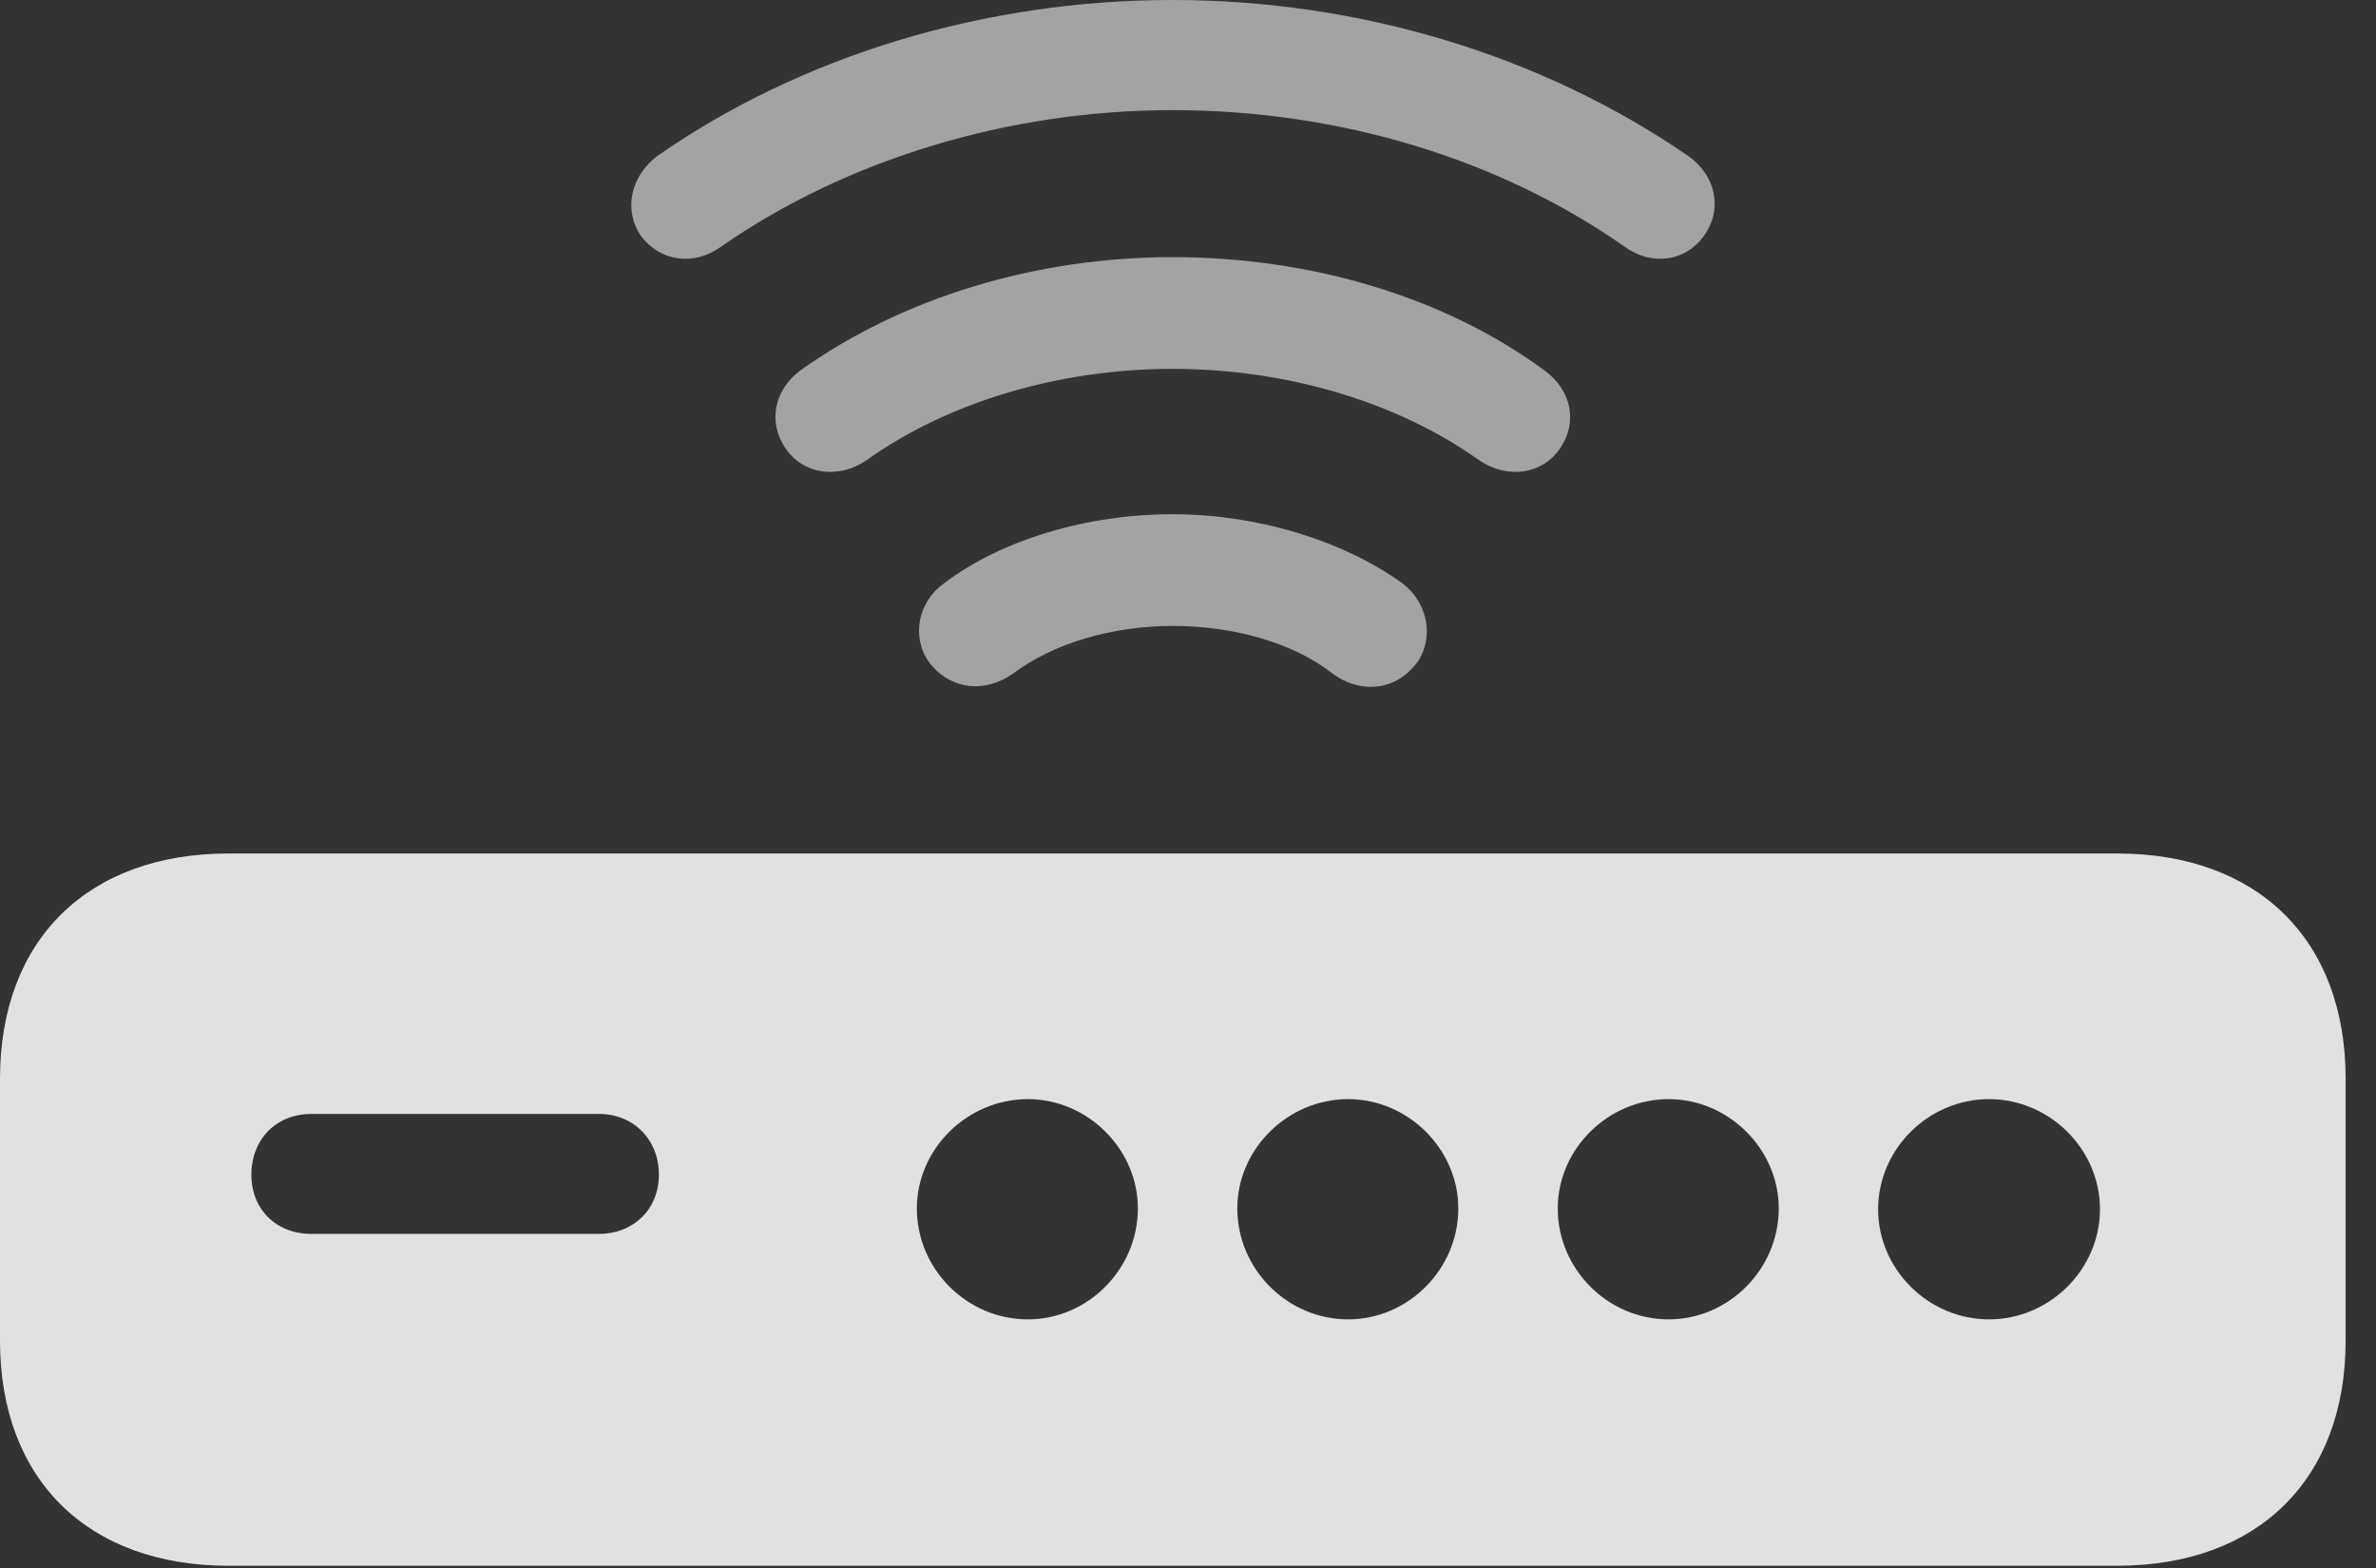 <?xml version="1.0" encoding="UTF-8"?>
<!--Generator: Apple Native CoreSVG 232.5-->
<!DOCTYPE svg
PUBLIC "-//W3C//DTD SVG 1.1//EN"
       "http://www.w3.org/Graphics/SVG/1.1/DTD/svg11.dtd">
<svg version="1.1" xmlns="http://www.w3.org/2000/svg" xmlns:xlink="http://www.w3.org/1999/xlink" width="28.242" height="18.643">
 <rect width="100%" height="100%" fill="#333333" stroke="none"/>
 <g>
  <rect height="18.643" opacity="0" width="28.242" x="0" y="0"/>
  <path d="M13.935 0C11.699 0 9.521 0.664 7.812 1.855C7.49 2.1 7.412 2.5 7.617 2.803C7.852 3.115 8.252 3.164 8.574 2.93C10.049 1.904 11.973 1.309 13.935 1.309C15.928 1.309 17.832 1.895 19.307 2.93C19.629 3.164 20.029 3.115 20.254 2.803C20.479 2.49 20.4 2.09 20.068 1.855C18.34 0.664 16.172 0 13.935 0Z" fill="#ffffff" fill-opacity="0.55"/>
  <path d="M13.935 3.057C12.315 3.057 10.732 3.535 9.512 4.404C9.199 4.639 9.121 5.029 9.346 5.342C9.551 5.635 9.961 5.703 10.303 5.469C11.26 4.785 12.578 4.385 13.935 4.385C15.303 4.385 16.621 4.785 17.578 5.469C17.92 5.703 18.33 5.635 18.535 5.342C18.76 5.029 18.682 4.639 18.359 4.404C17.178 3.535 15.596 3.057 13.935 3.057Z" fill="#ffffff" fill-opacity="0.55"/>
  <path d="M13.935 6.113C12.92 6.113 11.904 6.416 11.221 6.934C10.918 7.148 10.83 7.559 11.035 7.861C11.279 8.193 11.69 8.252 12.041 8.008C12.52 7.646 13.223 7.441 13.935 7.441C14.678 7.441 15.381 7.646 15.84 8.008C16.191 8.262 16.611 8.203 16.855 7.861C17.051 7.559 16.963 7.158 16.67 6.934C15.947 6.416 14.932 6.113 13.935 6.113Z" fill="#ffffff" fill-opacity="0.55"/>
  <path d="M2.715 18.613L25.166 18.613C26.836 18.613 27.881 17.588 27.881 15.938L27.881 12.822C27.881 11.172 26.836 10.146 25.166 10.146L2.715 10.146C1.045 10.146 0 11.172 0 12.822L0 15.938C0 17.588 1.045 18.613 2.715 18.613ZM3.701 14.668C3.281 14.668 2.988 14.375 2.988 13.965C2.988 13.545 3.281 13.242 3.701 13.242L7.119 13.242C7.529 13.242 7.832 13.545 7.832 13.965C7.832 14.375 7.529 14.668 7.119 14.668ZM12.217 15.684C11.494 15.684 10.898 15.088 10.898 14.365C10.898 13.662 11.494 13.066 12.217 13.066C12.93 13.066 13.525 13.662 13.525 14.365C13.525 15.088 12.93 15.684 12.217 15.684ZM16.025 15.684C15.303 15.684 14.707 15.088 14.707 14.365C14.707 13.662 15.303 13.066 16.025 13.066C16.738 13.066 17.334 13.662 17.334 14.365C17.334 15.088 16.738 15.684 16.025 15.684ZM19.834 15.684C19.111 15.684 18.516 15.088 18.516 14.365C18.516 13.662 19.111 13.066 19.834 13.066C20.547 13.066 21.143 13.662 21.143 14.365C21.143 15.088 20.547 15.684 19.834 15.684ZM23.643 15.684C22.92 15.684 22.324 15.088 22.324 14.375C22.324 13.662 22.92 13.066 23.643 13.066C24.365 13.066 24.961 13.662 24.961 14.375C24.961 15.088 24.365 15.684 23.643 15.684Z" fill="#ffffff" fill-opacity="0.85"/>
 </g>
</svg>
